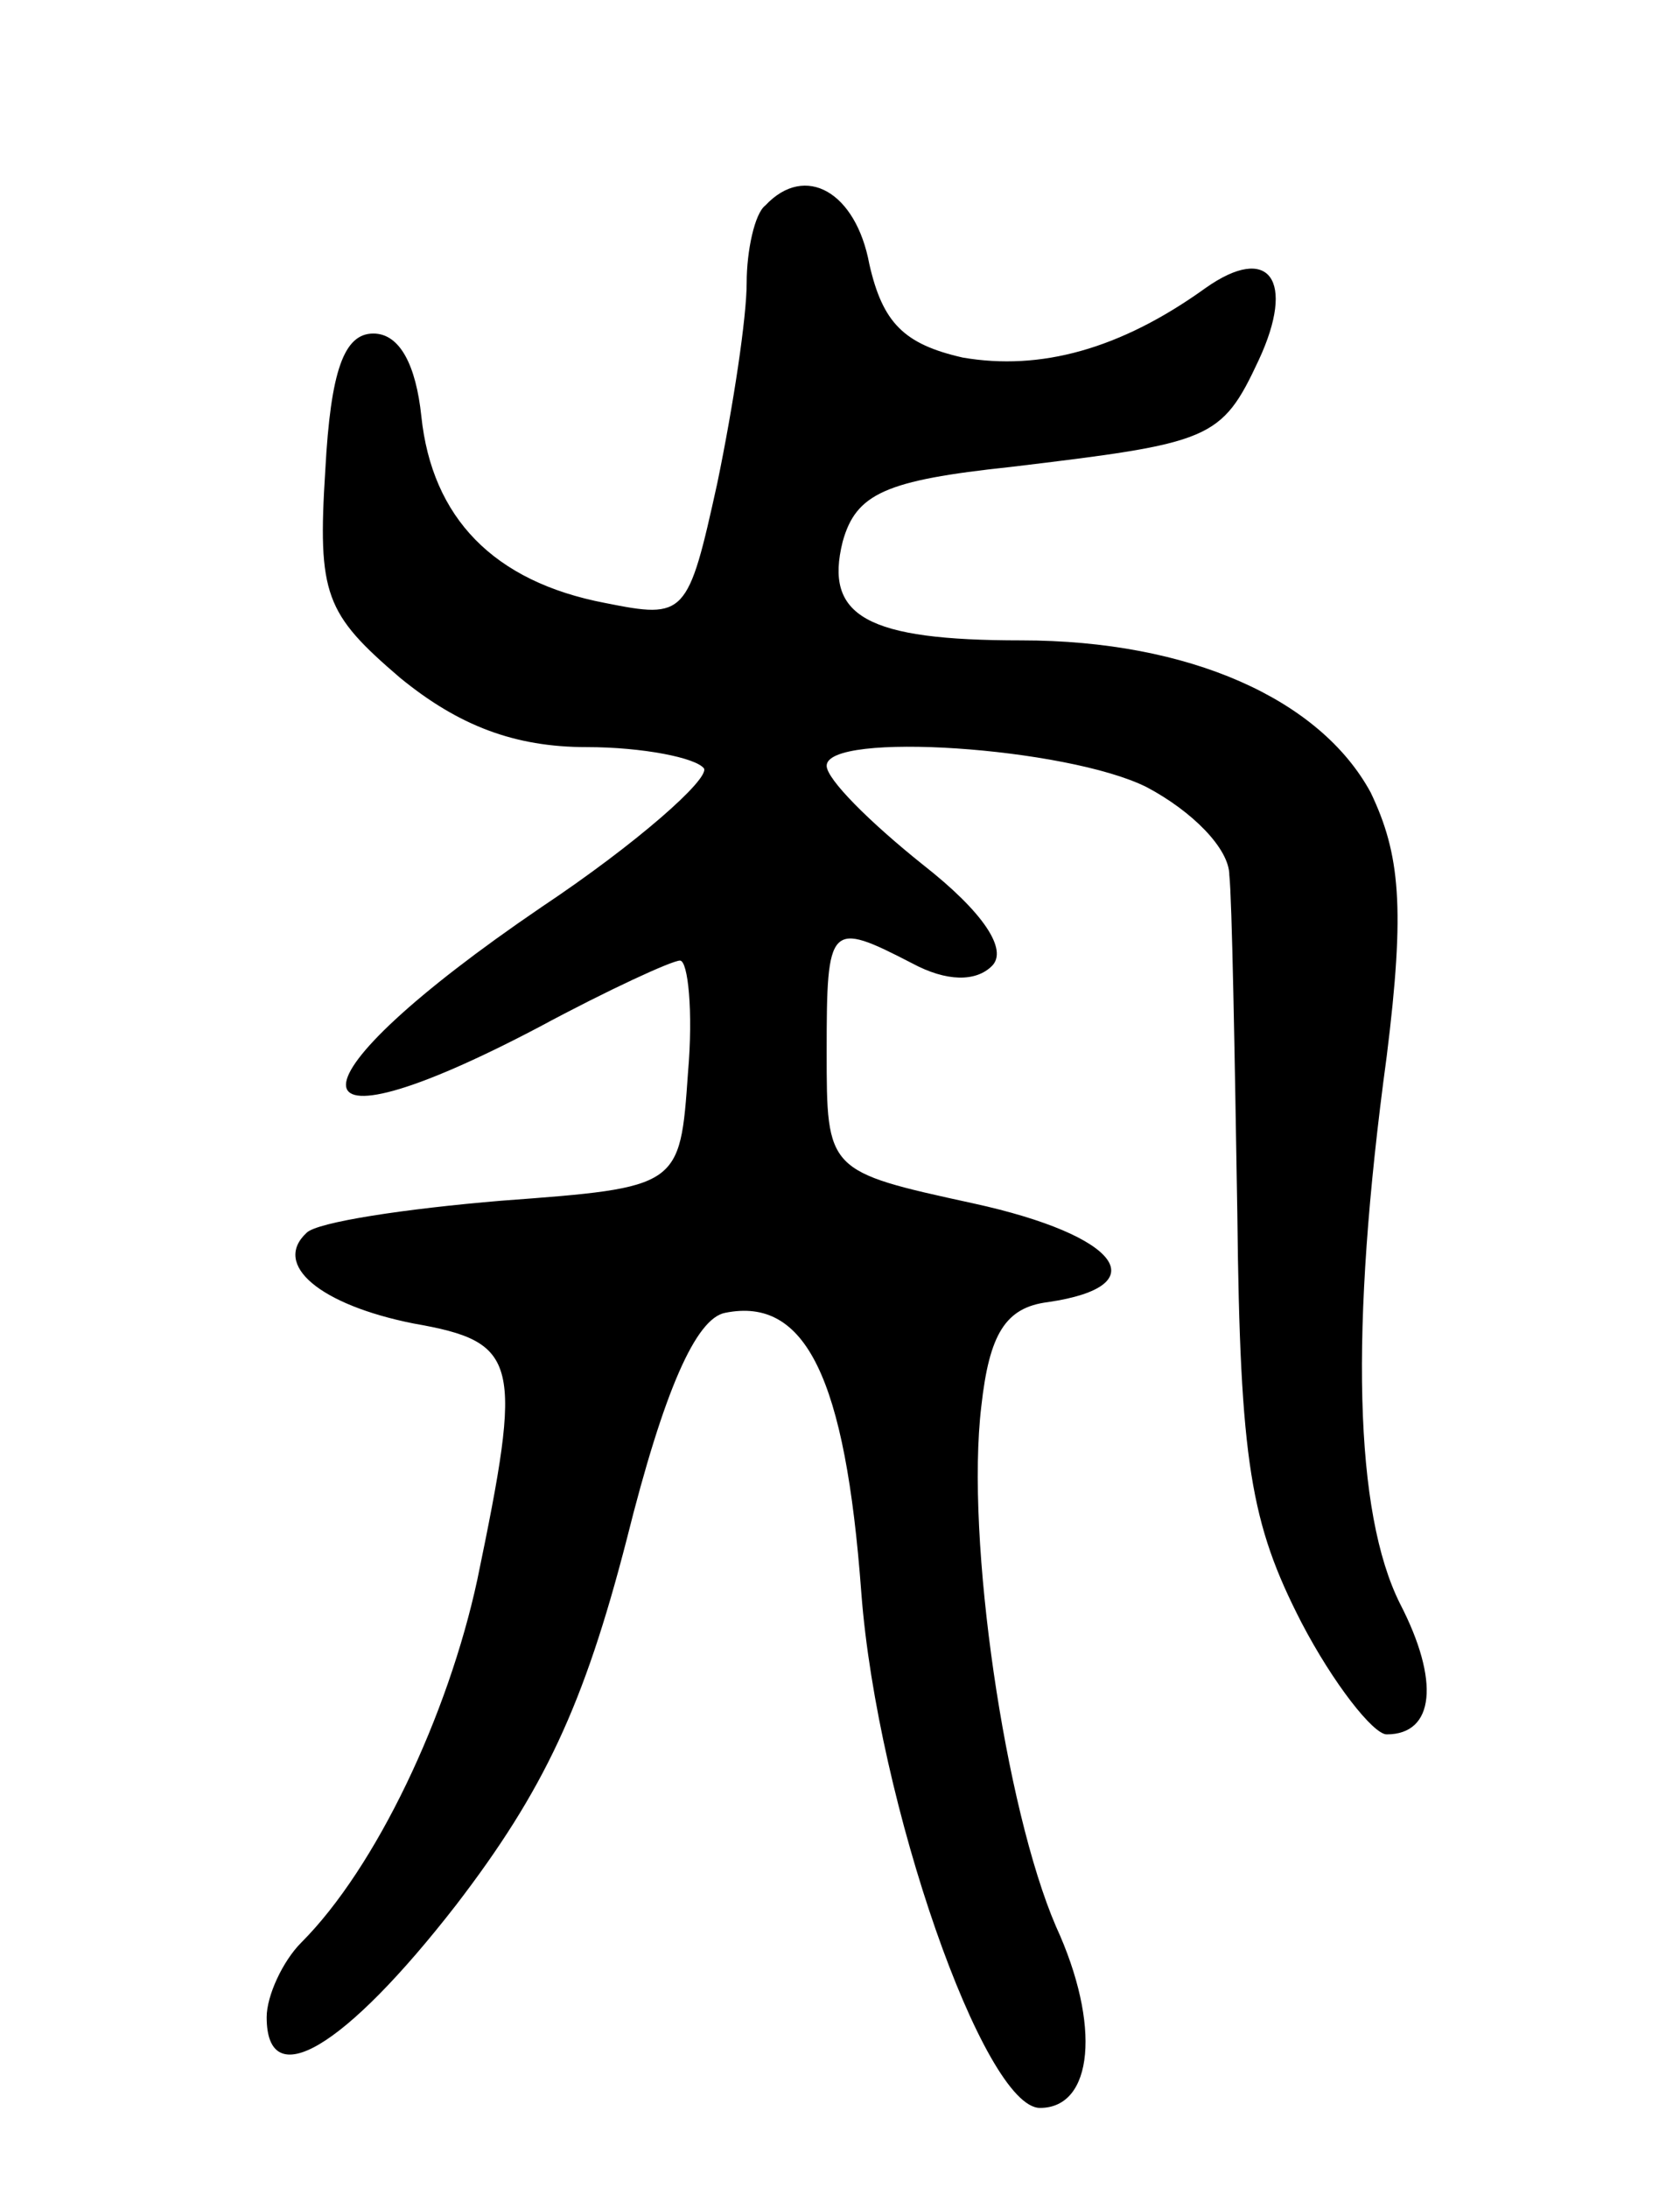 <svg version="1.0" xmlns="http://www.w3.org/2000/svg"
 width="63pt" height="82pt" viewBox="0 0 63 82"
 preserveAspectRatio="xMidYMid meet">
<g transform="translate(0,82) scale(0.1,-0.1)"
fill="#000000" stroke="none">
<path d="M287 743 c-4 -3 -7 -17 -7 -29 0 -13 -5 -46 -11 -75 -11 -50 -12 -51
-42 -45 -42 8 -65 32 -69 70 -2 19 -8 31 -18 31 -11 0 -16 -14 -18 -51 -3 -47
0 -54 28 -78 22 -18 43 -26 70 -26 21 0 41 -4 44 -8 2 -4 -25 -28 -61 -52 -97
-66 -98 -96 -1 -45 26 14 50 25 53 25 3 0 5 -19 3 -42 -3 -43 -3 -43 -70 -48
-36 -3 -69 -8 -73 -12 -13 -12 5 -27 40 -34 40 -7 41 -14 24 -96 -11 -51 -38
-108 -66 -136 -7 -7 -13 -20 -13 -28 0 -29 29 -12 71 42 33 43 48 75 64 137
14 56 26 83 37 85 30 6 45 -24 51 -105 6 -79 46 -193 67 -193 20 0 23 31 6 68
-19 44 -34 145 -28 195 3 27 9 37 25 39 41 6 27 25 -28 37 -55 12 -55 12 -55
57 0 48 1 49 32 33 13 -7 24 -7 30 -1 6 6 -3 20 -26 38 -20 16 -36 32 -36 37
0 13 90 7 120 -8 17 -9 31 -23 31 -33 1 -9 2 -66 3 -127 1 -93 5 -116 24 -153
12 -23 27 -42 32 -42 18 0 20 20 5 49 -17 34 -19 102 -5 205 7 56 5 76 -6 99
-19 35 -68 57 -131 57 -58 0 -74 9 -67 37 5 18 16 23 63 28 75 9 79 10 93 40
14 30 4 44 -20 27 -32 -23 -62 -31 -91 -26 -22 5 -30 13 -35 35 -5 27 -24 38
-39 22z"/>
</g>
</svg>
